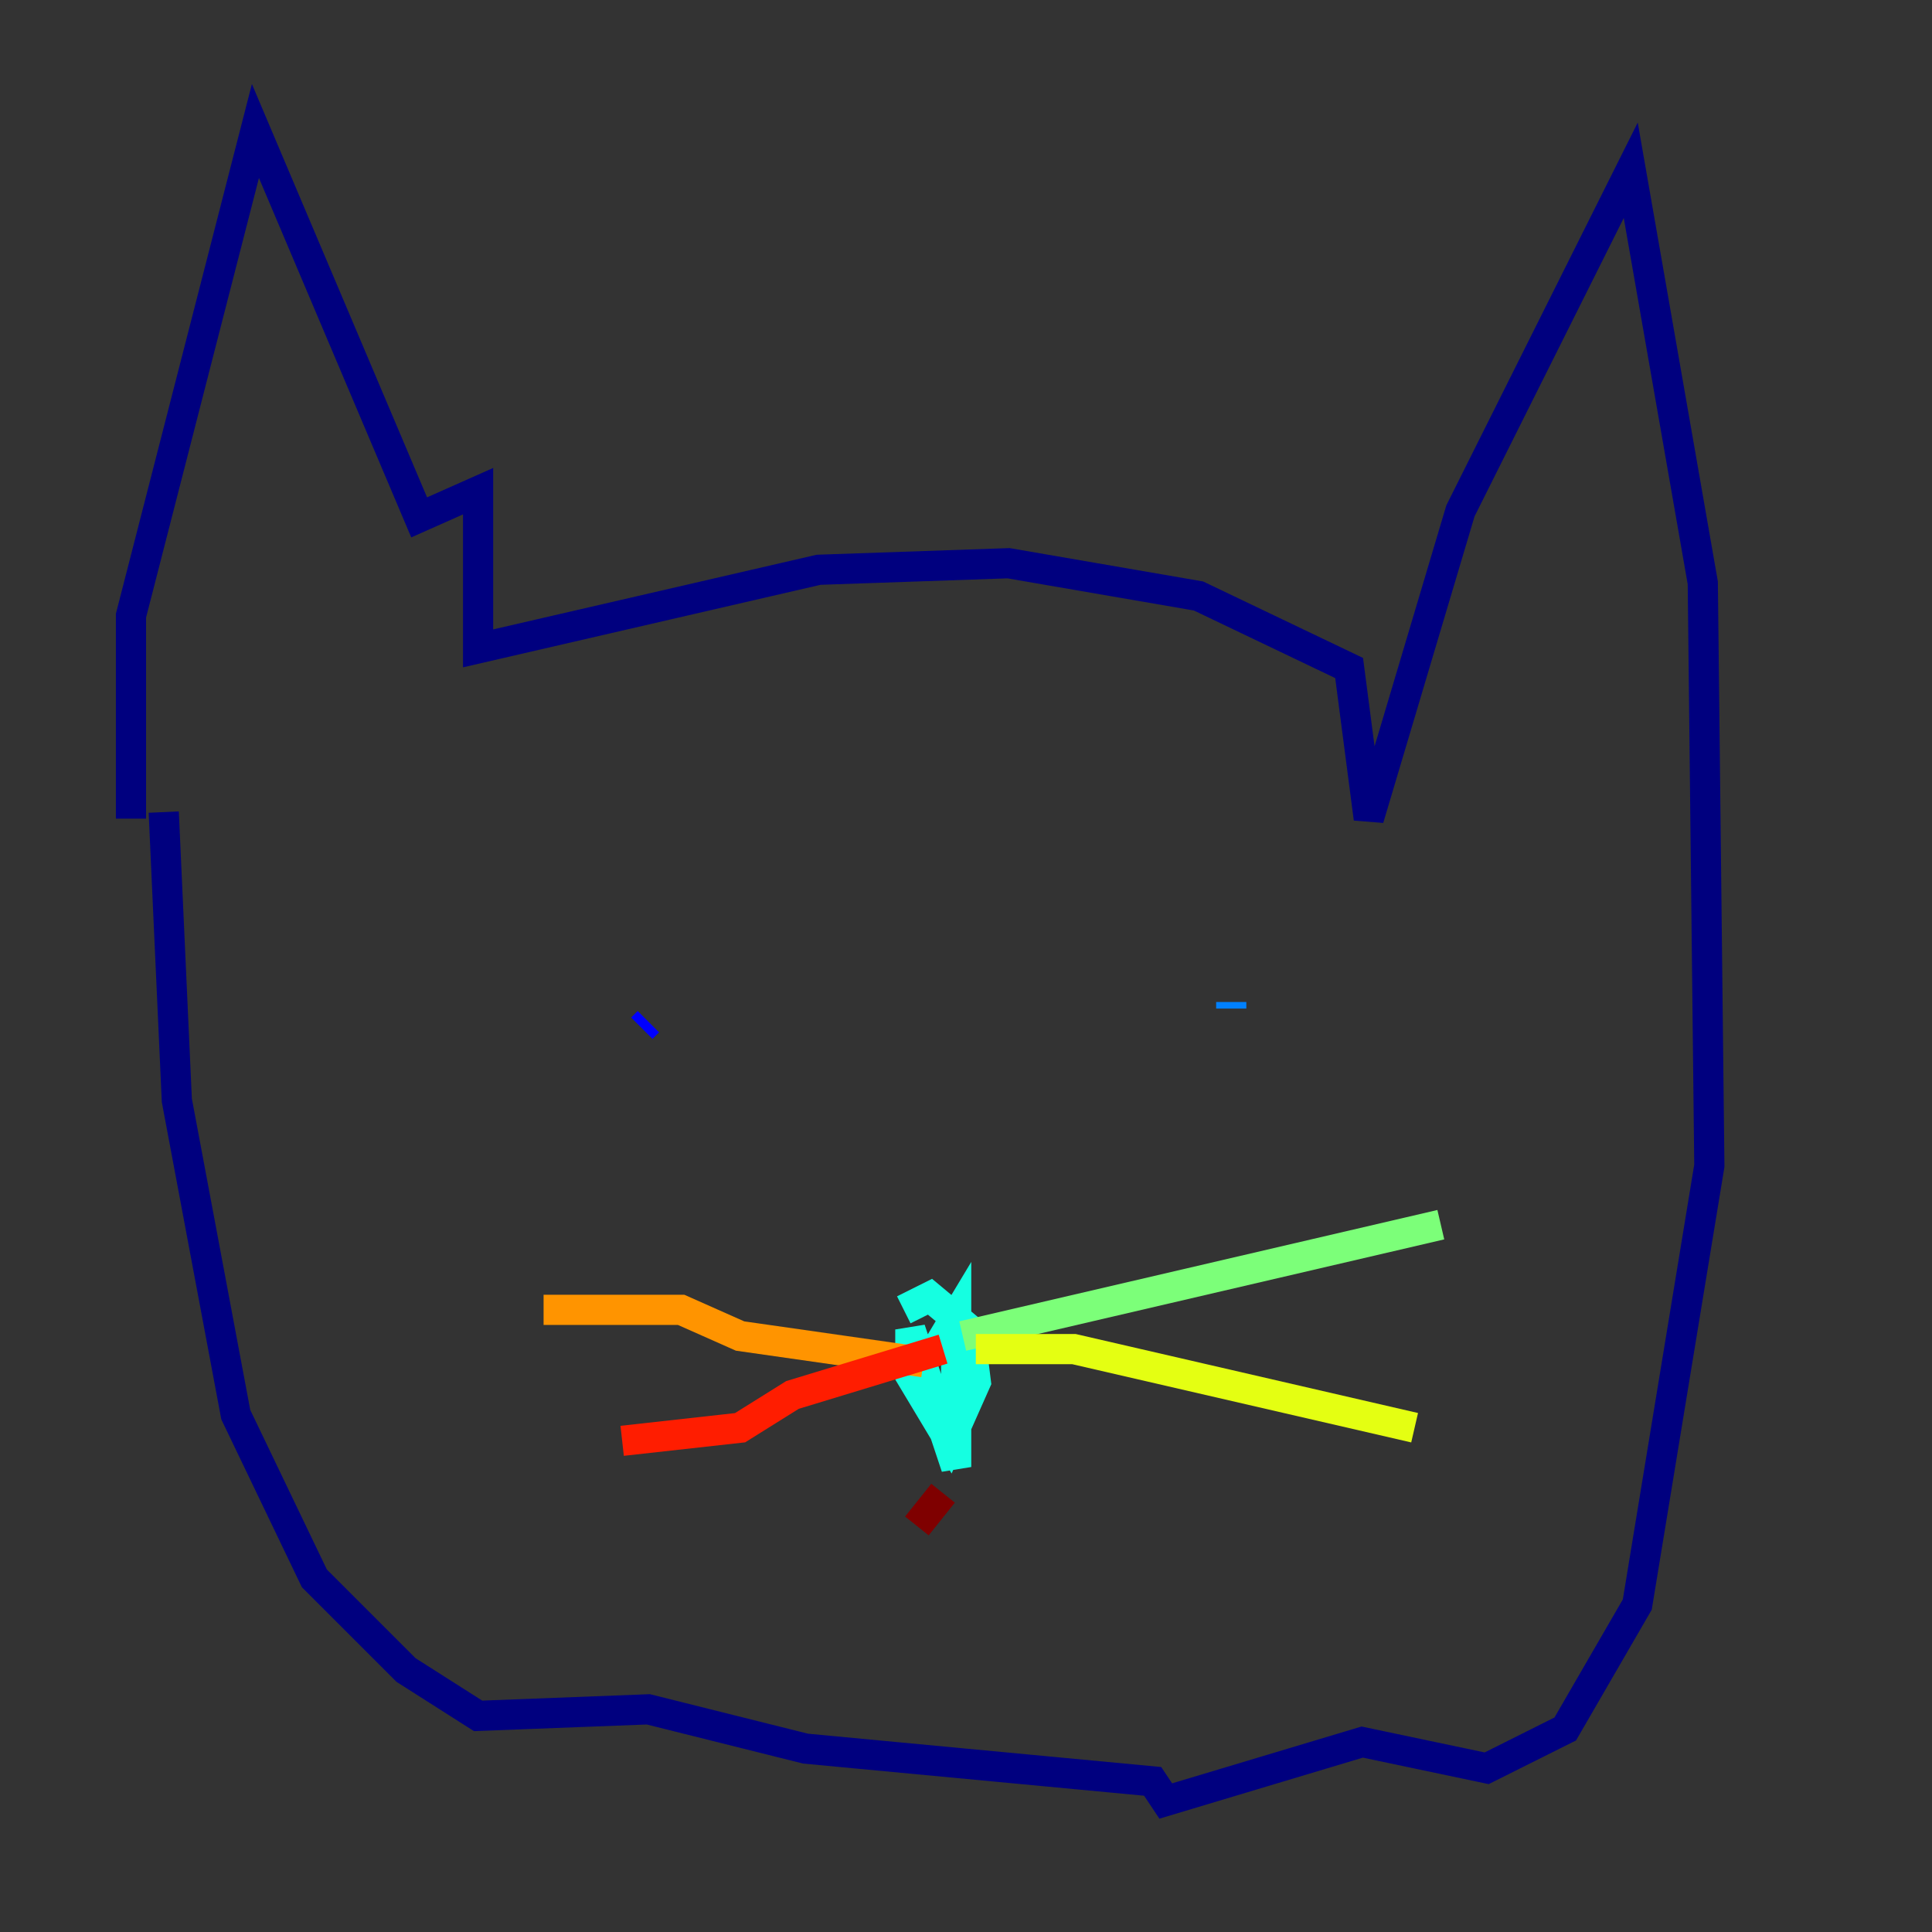 <?xml version="1.0" encoding="utf-8" ?>
<svg baseProfile="tiny" height="128" version="1.2" viewBox="0,0,128,128" width="128" xmlns="http://www.w3.org/2000/svg" xmlns:ev="http://www.w3.org/2001/xml-events" xmlns:xlink="http://www.w3.org/1999/xlink"><rect x="0" y="0" width="128" height="128" fill="#333333" stroke="none"/><defs /><polyline fill="none" points="8.678,54.237 8.678,40.786 16.922,8.678 27.77,34.278 31.675,32.542 31.675,42.956 54.237,37.749 66.82,37.315 79.403,39.485 89.383,44.258 90.685,54.237 96.759,33.844 108.041,11.281 112.814,38.617 113.248,77.234 108.475,106.305 103.702,114.549 98.495,117.153 90.251,115.417 77.234,119.322 76.366,118.02 53.37,115.851 42.956,113.248 31.675,113.681 26.902,110.644 20.827,104.57 15.62,93.722 11.715,72.895 10.848,53.803" stroke="#00007f" stroke-width="2" /><polyline fill="none" points="42.522,68.122 42.956,67.688" stroke="#0000ff" stroke-width="2" /><polyline fill="none" points="81.573,66.82 81.573,66.386" stroke="#0080ff" stroke-width="2" /><polyline fill="none" points="59.878,86.78 61.614,85.912 64.217,88.081 64.651,91.552 62.915,95.458 60.312,91.119 60.312,88.081 63.349,97.193 63.349,87.214 62.047,89.383" stroke="#15ffe1" stroke-width="2" /><polyline fill="none" points="63.783,88.515 95.458,81.139" stroke="#7cff79" stroke-width="2" /><polyline fill="none" points="64.651,89.383 71.159,89.383 93.722,94.59" stroke="#e4ff12" stroke-width="2" /><polyline fill="none" points="61.18,90.251 49.031,88.515 45.125,86.78 36.014,86.78" stroke="#ff9400" stroke-width="2" /><polyline fill="none" points="62.481,89.383 52.502,92.42 49.031,94.59 41.22,95.458" stroke="#ff1d00" stroke-width="2" /><polyline fill="none" points="62.481,98.929 60.746,101.098" stroke="#7f0000" stroke-width="2" /></svg>